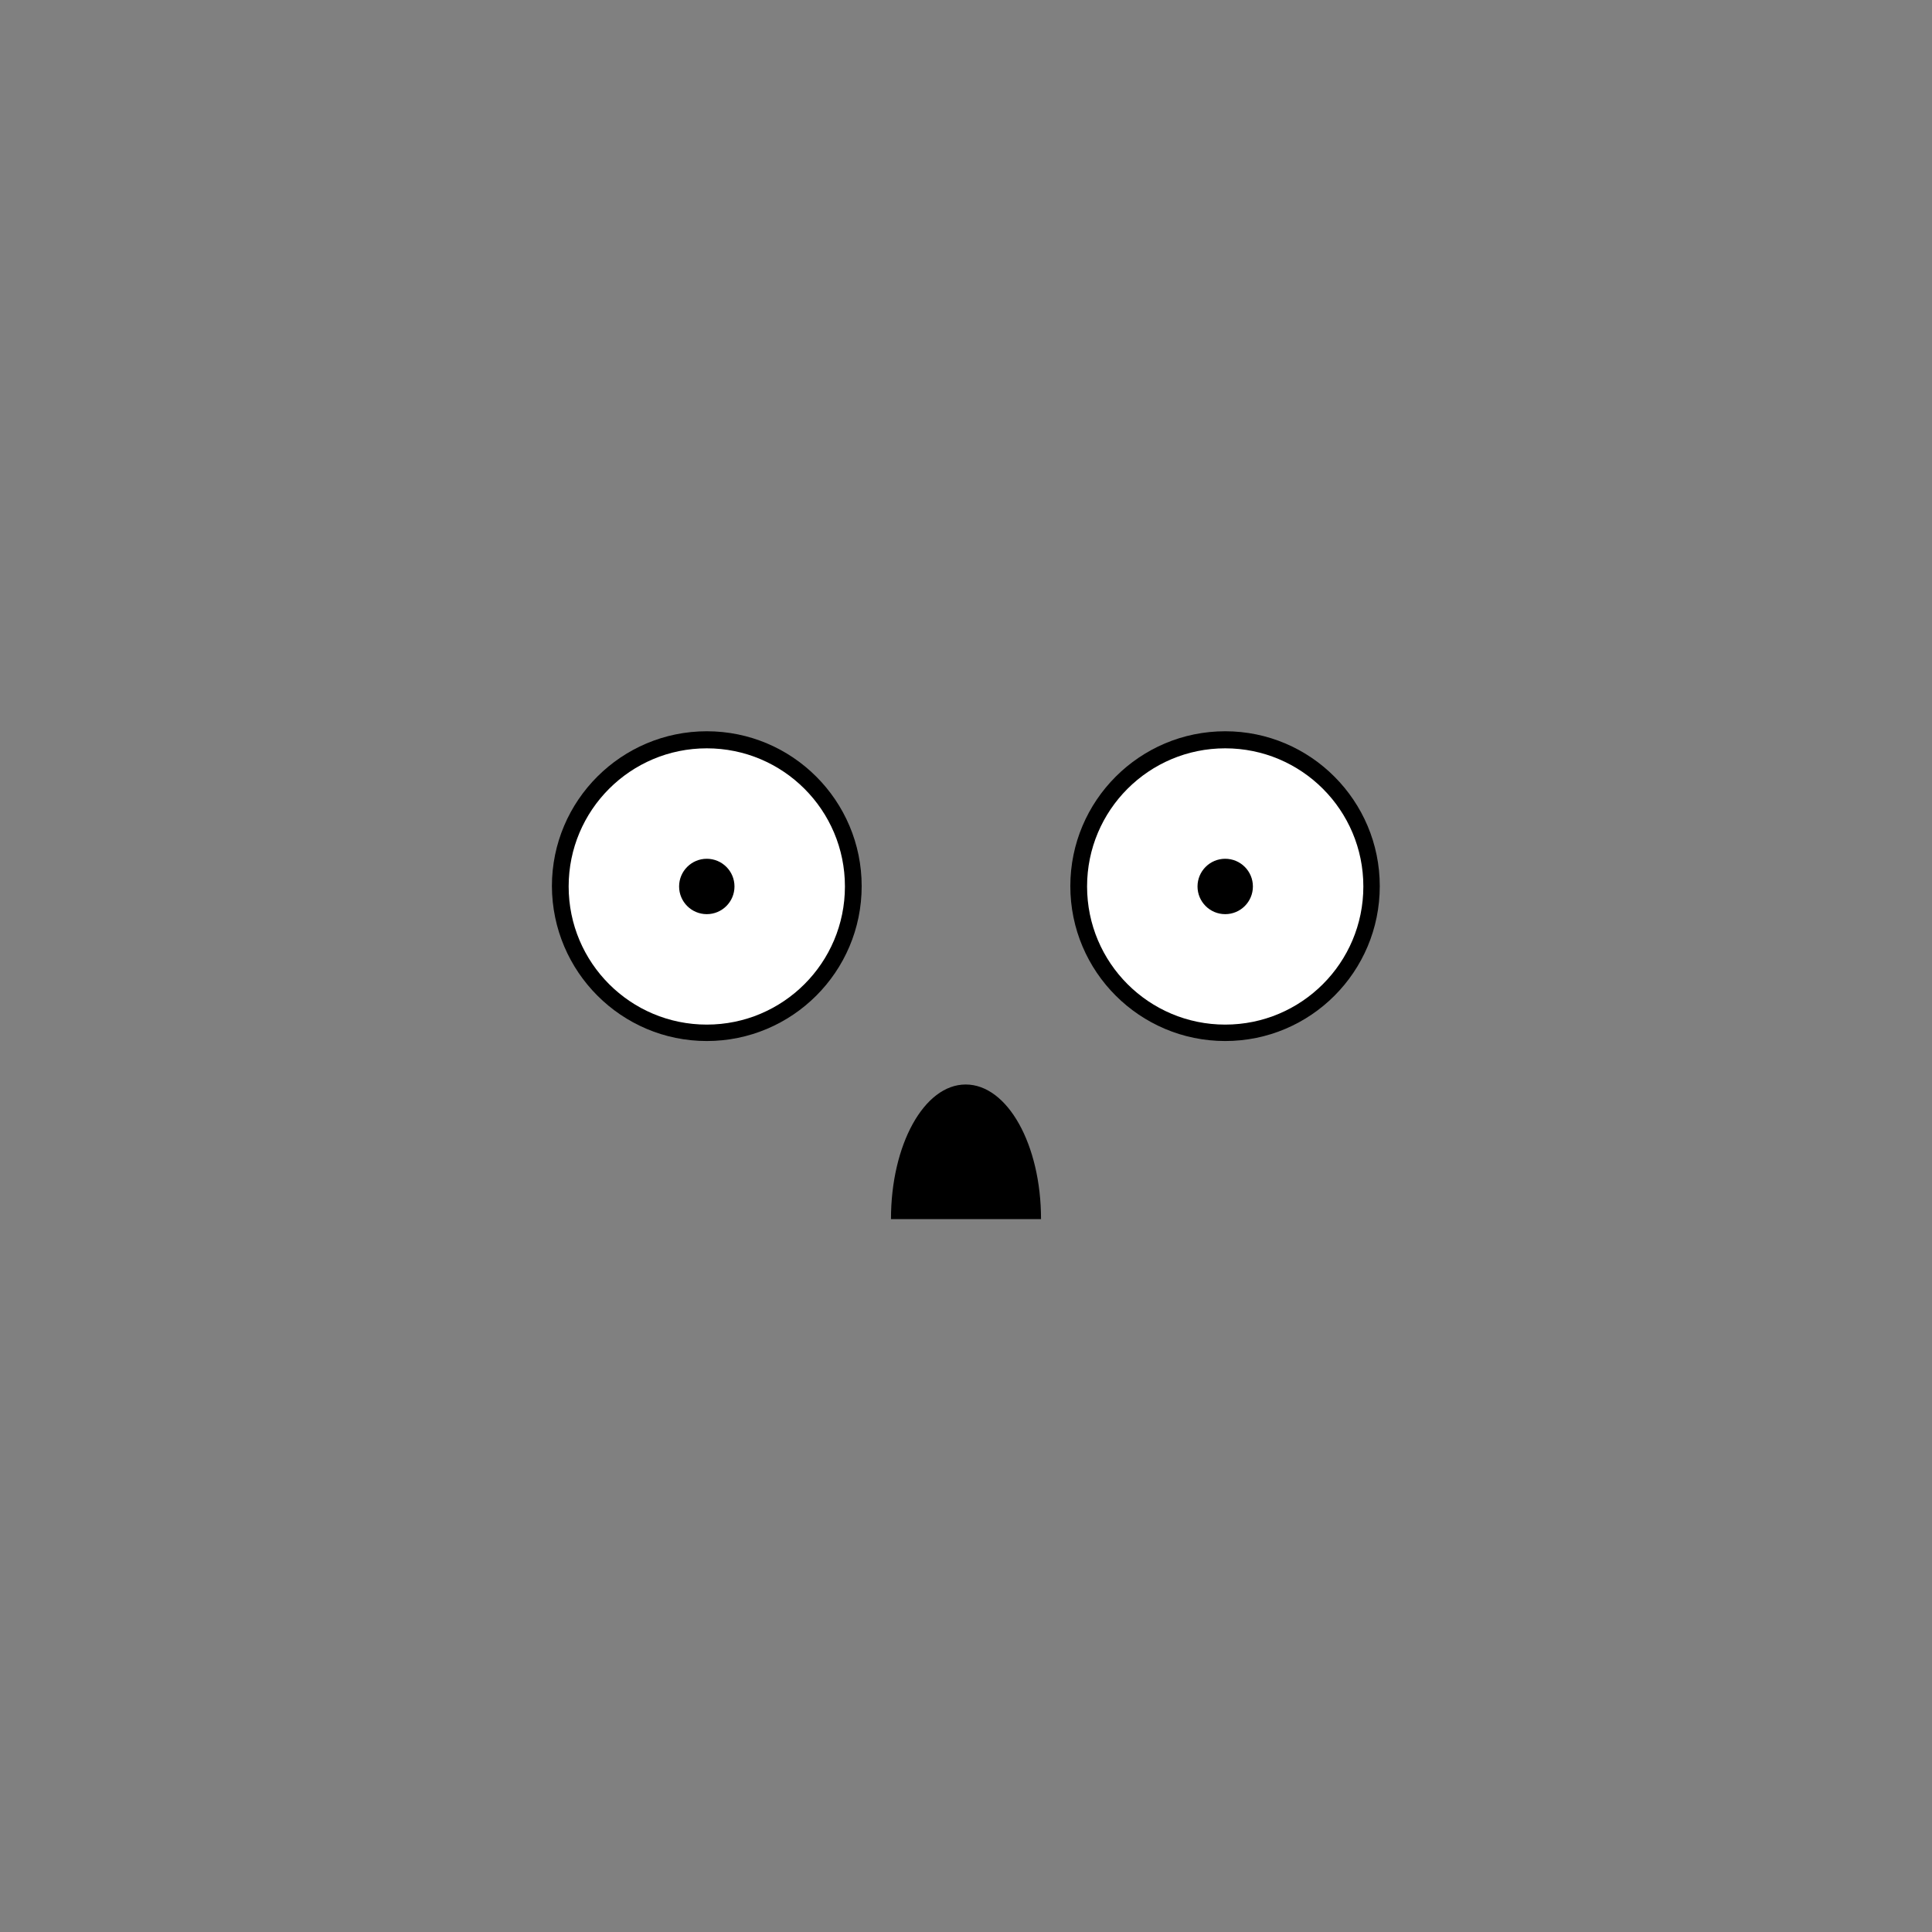 <svg width="600" height="600" viewBox="0 0 600 600" fill="none" xmlns="http://www.w3.org/2000/svg">
<rect x="0" y="0" width="600" height="600" fill="#808080" stroke="none"/>
<path d="M299.9 336.8C287 336.8 276.7 355.5 276.7 378.6H323.3C323.3 355.5 312.9 336.8 299.9 336.8Z" fill="black"/>
<path d="M219.5 323.3C246 323.3 267.6 301.8 267.6 275.2C267.6 248.7 246.1 227.1 219.5 227.1C193 227.1 171.4 248.6 171.4 275.2C171.5 301.8 193 323.3 219.5 323.3Z" fill="black"/>
<path d="M219.5 318.199C243.2 318.199 262.4 298.999 262.4 275.299C262.4 251.599 243.2 232.399 219.5 232.399C195.8 232.399 176.6 251.599 176.6 275.299C176.6 298.999 195.8 318.199 219.5 318.199Z" fill="white"/>
<path d="M219.5 283.899C224.25 283.899 228.1 280.049 228.1 275.299C228.1 270.55 224.25 266.699 219.5 266.699C214.75 266.699 210.9 270.55 210.9 275.299C210.9 280.049 214.75 283.899 219.5 283.899Z" fill="black"/>
<path d="M380.5 323.3C407 323.3 428.5 301.8 428.5 275.2C428.5 248.7 407 227.1 380.5 227.1C354 227.1 332.4 248.6 332.4 275.2C332.4 301.8 354 323.3 380.5 323.3Z" fill="black"/>
<path d="M380.5 318.199C404.2 318.199 423.4 298.999 423.4 275.299C423.4 251.599 404.2 232.399 380.5 232.399C356.8 232.399 337.6 251.599 337.6 275.299C337.6 298.999 356.8 318.199 380.5 318.199Z" fill="white"/>
<path d="M380.5 283.899C385.25 283.899 389.1 280.049 389.1 275.299C389.1 270.55 385.25 266.699 380.5 266.699C375.75 266.699 371.9 270.55 371.9 275.299C371.9 280.049 375.75 283.899 380.5 283.899Z" fill="black"/>
</svg>
